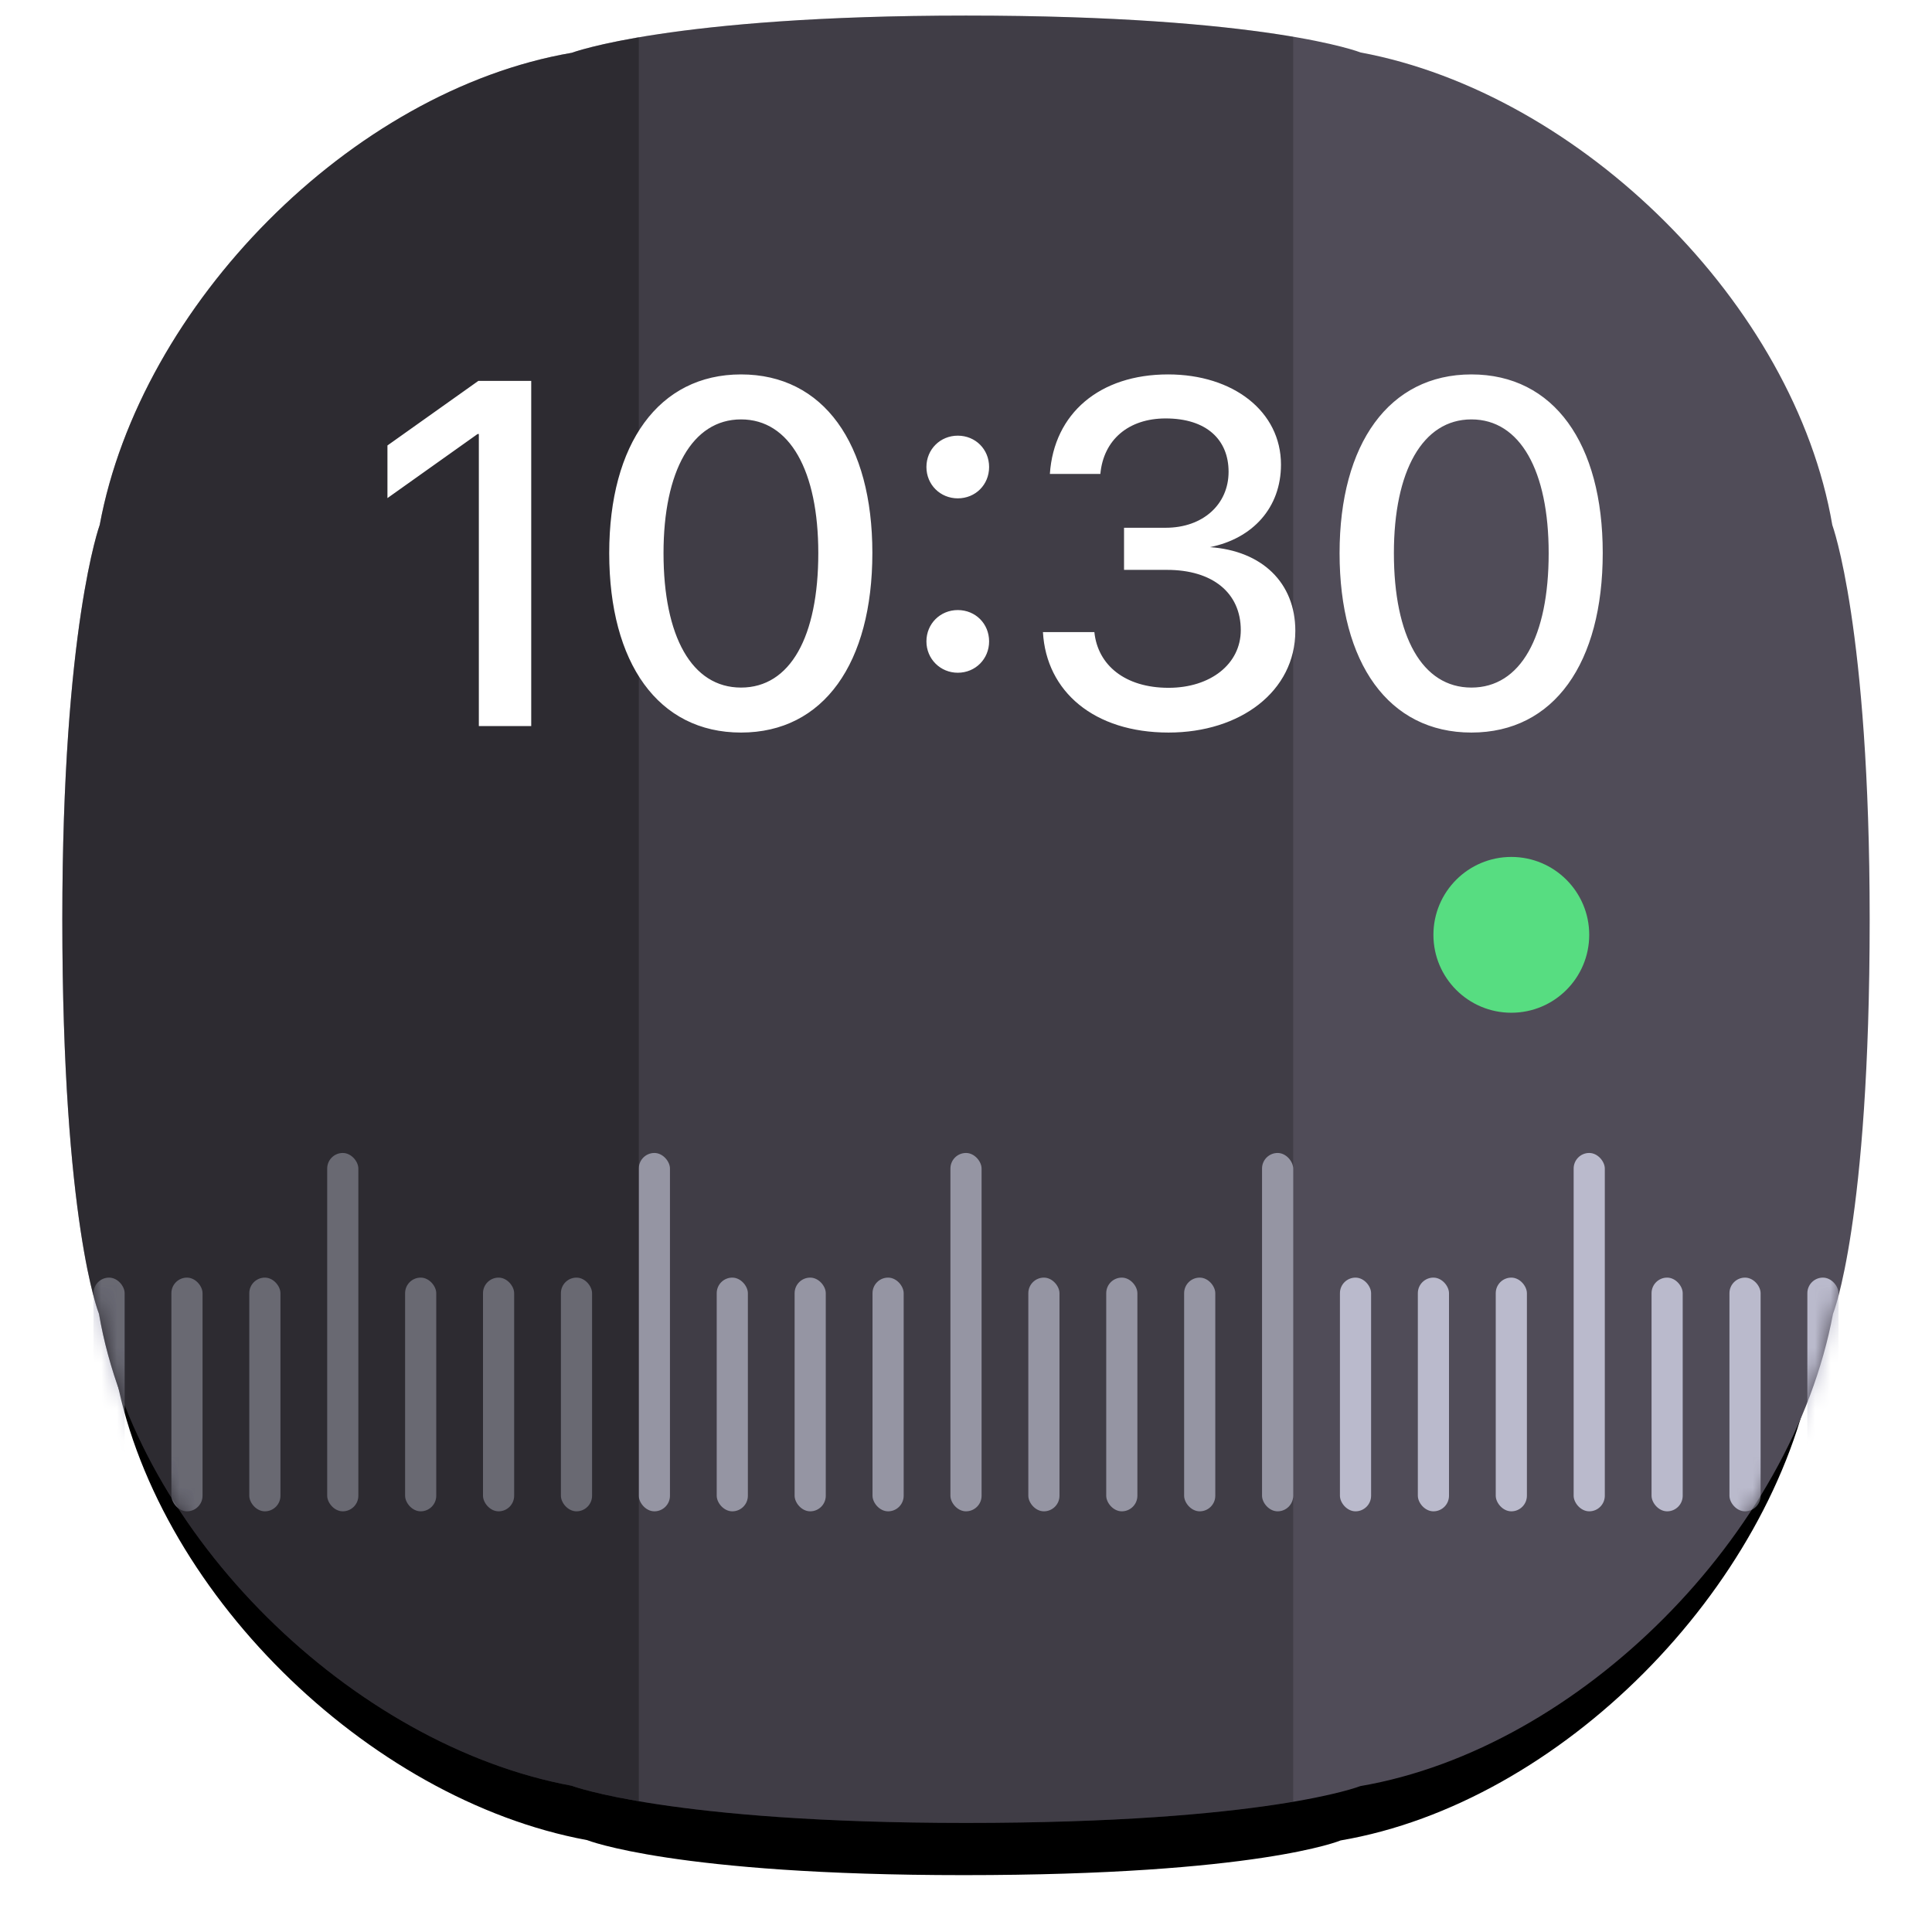 <?xml version="1.0" encoding="UTF-8"?>
<svg width="124px" height="124px" viewBox="0 0 124 124" version="1.1" xmlns="http://www.w3.org/2000/svg" xmlns:xlink="http://www.w3.org/1999/xlink">
    <!-- Generator: Sketch 44.1 (41455) - http://www.bohemiancoding.com/sketch -->
    <title>app-icon</title>
    <desc>Created with Sketch.</desc>
    <defs>
        <path d="M3.404,34.454 C6.004,20.343 19.526,6.593 33.67,4.184 C33.67,4.184 39.328,1.933 57.854,1.933 C76.757,1.933 82.044,4.16 82.044,4.16 C96.156,6.78 109.898,20.306 112.309,34.475 C112.309,34.475 114.568,40.262 114.568,58.642 C114.568,77.731 112.352,82.832 112.352,82.832 C109.726,96.941 96.183,110.71 82.044,113.123 C82.044,113.123 76.757,115.35 57.854,115.35 C39.305,115.35 33.676,113.101 33.676,113.101 C19.557,110.493 5.771,96.974 3.354,82.826 C3.354,82.826 1.141,77.755 1.141,58.642 C1.141,40.286 3.404,34.454 3.404,34.454 Z" id="path-1"/>
        <filter x="-8.4%" y="-5.7%" width="116.8%" height="117.6%" filterUnits="objectBoundingBox" id="filter-2">
            <feOffset dx="0" dy="2" in="SourceAlpha" result="shadowOffsetOuter1"/>
            <feGaussianBlur stdDeviation="2.5" in="shadowOffsetOuter1" result="shadowBlurOuter1"/>
            <feColorMatrix values="0 0 0 0 0   0 0 0 0 0   0 0 0 0 0  0 0 0 0.5 0" type="matrix" in="shadowBlurOuter1" result="shadowMatrixOuter1"/>
            <feOffset dx="0" dy="2" in="SourceAlpha" result="shadowOffsetOuter2"/>
            <feGaussianBlur stdDeviation="0.5" in="shadowOffsetOuter2" result="shadowBlurOuter2"/>
            <feColorMatrix values="0 0 0 0 0   0 0 0 0 0   0 0 0 0 0  0 0 0 0.18 0" type="matrix" in="shadowBlurOuter2" result="shadowMatrixOuter2"/>
            <feMerge>
                <feMergeNode in="shadowMatrixOuter1"/>
                <feMergeNode in="shadowMatrixOuter2"/>
            </feMerge>
        </filter>
        <path d="M2.401,32.689 C5.013,18.573 18.541,4.815 32.696,2.389 C32.696,2.389 39.053,2.615963e-14 58,0 C77.332,8.87415141e-14 83.326,2.367 83.326,2.367 C97.434,4.997 111.175,18.529 113.601,32.695 C113.601,32.695 116,39.202 116,58 C116,77.525 113.646,83.329 113.646,83.329 C111.009,97.435 97.459,111.205 83.309,113.636 C83.309,113.636 77.332,116 58,116 C39.03,116 32.685,113.611 32.685,113.611 C18.571,110.993 4.785,97.466 2.352,83.323 C2.352,83.323 -2.49522625e-14,77.549 0,58 C-4.38676873e-14,39.226 2.401,32.689 2.401,32.689 Z" id="path-3"/>
    </defs>
    <g id="Web-App" stroke="none" stroke-width="1" fill="none" fill-rule="evenodd">
        <g id="Group-5-Copy" transform="translate(4, 1)">
            <g id="Rectangle-Copy-37" fill-opacity="1" fill="black">
                <use filter="url(#filter-2)" xlink:href="#path-1"/>
            </g>
            <path d="M2.401,32.689 C5.013,18.573 18.541,4.815 32.696,2.389 C32.696,2.389 39.053,2.615963e-14 58,0 C77.332,8.87415141e-14 83.326,2.367 83.326,2.367 C97.434,4.997 111.175,18.529 113.601,32.695 C113.601,32.695 116,39.202 116,58 C116,77.525 113.646,83.329 113.646,83.329 C111.009,97.435 97.459,111.205 83.309,113.636 C83.309,113.636 77.332,116 58,116 C39.03,116 32.685,113.611 32.685,113.611 C18.571,110.993 4.785,97.466 2.352,83.323 C2.352,83.323 -2.49522625e-14,77.549 0,58 C-4.38676873e-14,39.226 2.401,32.689 2.401,32.689 Z" id="Rectangle-Copy-36" fill="#504C58"/>
            <g id="Group-Copy-13">
                <mask id="mask-4" fill="white">
                    <use xlink:href="#path-3"/>
                </mask>
                <g id="Mask"/>
                <g id="Group-2" mask="url(#mask-4)" fill="#BABACC">
                    <g transform="translate(-3, 73)">
                        <rect id="Rectangle-2" x="60" y="0" width="2" height="23" rx="1"/>
                        <rect id="Rectangle-2-Copy-35" x="65" y="8" width="2" height="15" rx="1"/>
                        <rect id="Rectangle-2-Copy-36" x="70" y="8" width="2" height="15" rx="1"/>
                        <rect id="Rectangle-2-Copy-37" x="75" y="8" width="2" height="15" rx="1"/>
                        <rect id="Rectangle-2-Copy-34" x="80" y="0" width="2" height="23" rx="1"/>
                        <rect id="Rectangle-2-Copy-40" x="85" y="8" width="2" height="15" rx="1"/>
                        <rect id="Rectangle-2-Copy-39" x="90" y="8" width="2" height="15" rx="1"/>
                        <rect id="Rectangle-2-Copy-38" x="95" y="8" width="2" height="15" rx="1"/>
                        <rect id="Rectangle-2-Copy-44" x="100" y="0" width="2" height="23" rx="1"/>
                        <rect id="Rectangle-2-Copy-43" x="105" y="8" width="2" height="15" rx="1"/>
                        <rect id="Rectangle-2-Copy-42" x="110" y="8" width="2" height="15" rx="1"/>
                        <rect id="Rectangle-2-Copy-41" x="115" y="8" width="2" height="15" rx="1"/>
                        <rect id="Rectangle-2-Copy-48" x="40" y="0" width="2" height="23" rx="1"/>
                        <rect id="Rectangle-2-Copy-47" x="45" y="8" width="2" height="15" rx="1"/>
                        <rect id="Rectangle-2-Copy-46" x="50" y="8" width="2" height="15" rx="1"/>
                        <rect id="Rectangle-2-Copy-45" x="55" y="8" width="2" height="15" rx="1"/>
                        <rect id="Rectangle-2-Copy-52" x="20" y="0" width="2" height="23" rx="1"/>
                        <rect id="Rectangle-2-Copy-51" x="25" y="8" width="2" height="15" rx="1"/>
                        <rect id="Rectangle-2-Copy-50" x="30" y="8" width="2" height="15" rx="1"/>
                        <rect id="Rectangle-2-Copy-49" x="35" y="8" width="2" height="15" rx="1"/>
                        <rect id="Rectangle-2-Copy-56" x="0" y="0" width="2" height="23" rx="1"/>
                        <rect id="Rectangle-2-Copy-55" x="5" y="8" width="2" height="15" rx="1"/>
                        <rect id="Rectangle-2-Copy-54" x="10" y="8" width="2" height="15" rx="1"/>
                        <rect id="Rectangle-2-Copy-53" x="15" y="8" width="2" height="15" rx="1"/>
                    </g>
                </g>
            </g>
            <path d="M79,1.358 C75.213,0.714 68.618,4.87431986e-14 58,0 C39.053,2.615963e-14 32.696,2.389 32.696,2.389 C18.541,4.815 5.013,18.573 2.401,32.689 C2.401,32.689 -4.38676873e-14,39.226 0,58 C-2.49522625e-14,77.549 2.352,83.323 2.352,83.323 C4.785,97.466 18.571,110.993 32.685,113.611 C32.685,113.611 39.03,116 58,116 C68.627,116 75.219,115.286 79,114.642 L79,1.358 Z" id="Combined-Shape" fill="#000000" opacity="0.2"/>
            <path d="M37,1.394 C33.949,1.918 32.696,2.389 32.696,2.389 C18.541,4.815 5.013,18.573 2.401,32.689 C2.401,32.689 -4.38676873e-14,39.226 0,58 C-2.49522625e-14,77.549 2.352,83.323 2.352,83.323 C4.785,97.466 18.571,110.993 32.685,113.611 C32.685,113.611 33.94,114.083 37,114.608 L37,1.394 Z" id="Combined-Shape" fill="#000000" opacity="0.3"/>
            <circle id="Oval-5-Copy-6" fill="#57DD81" cx="93" cy="59" r="5"/>
            <path d="M26.733,45.602 L30.095,45.602 L30.095,23.446 L26.702,23.446 L20.867,27.591 L20.867,30.969 L26.656,26.854 L26.733,26.854 L26.733,45.602 Z M43.561,46.017 C38.248,46.017 35.101,41.564 35.101,34.501 C35.101,27.484 38.279,23.031 43.561,23.031 C48.858,23.031 51.99,27.469 51.99,34.486 C51.99,41.549 48.873,46.017 43.561,46.017 Z M43.561,43.13 C46.724,43.13 48.52,39.86 48.52,34.501 C48.52,29.219 46.693,25.918 43.561,25.918 C40.429,25.918 38.586,29.234 38.586,34.501 C38.586,39.844 40.398,43.13 43.561,43.13 Z M57.472,42.178 C58.608,42.178 59.483,41.288 59.483,40.167 C59.483,39.03 58.608,38.155 57.472,38.155 C56.351,38.155 55.46,39.03 55.46,40.167 C55.46,41.288 56.351,42.178 57.472,42.178 Z M57.472,30.985 C58.608,30.985 59.483,30.11 59.483,28.973 C59.483,27.837 58.608,26.962 57.472,26.962 C56.351,26.962 55.46,27.837 55.46,28.973 C55.46,30.11 56.351,30.985 57.472,30.985 Z M68.143,35.576 L70.907,35.576 C73.824,35.576 75.636,37.05 75.636,39.445 C75.636,41.61 73.701,43.145 70.999,43.145 C68.205,43.145 66.454,41.687 66.239,39.568 L62.938,39.568 C63.153,43.391 66.224,46.017 70.999,46.017 C75.621,46.017 79.137,43.36 79.137,39.491 C79.137,36.39 76.987,34.347 73.655,34.117 C76.404,33.564 78.216,31.584 78.216,28.82 C78.216,25.411 75.16,23.031 70.968,23.031 C66.577,23.031 63.644,25.534 63.383,29.419 L66.623,29.419 C66.823,27.238 68.42,25.856 70.815,25.856 C73.44,25.856 74.853,27.223 74.853,29.28 C74.853,31.369 73.21,32.873 70.815,32.873 L68.143,32.873 L68.143,35.576 Z M90.438,46.017 C85.125,46.017 81.977,41.564 81.977,34.501 C81.977,27.484 85.156,23.031 90.438,23.031 C95.735,23.031 98.867,27.469 98.867,34.486 C98.867,41.549 95.75,46.017 90.438,46.017 Z M90.438,43.13 C93.601,43.13 95.397,39.86 95.397,34.501 C95.397,29.219 93.57,25.918 90.438,25.918 C87.305,25.918 85.463,29.234 85.463,34.501 C85.463,39.844 87.275,43.13 90.438,43.13 Z" id="10:30-copy-6" fill="#FFFFFF"/>
        </g>
    </g>
</svg>